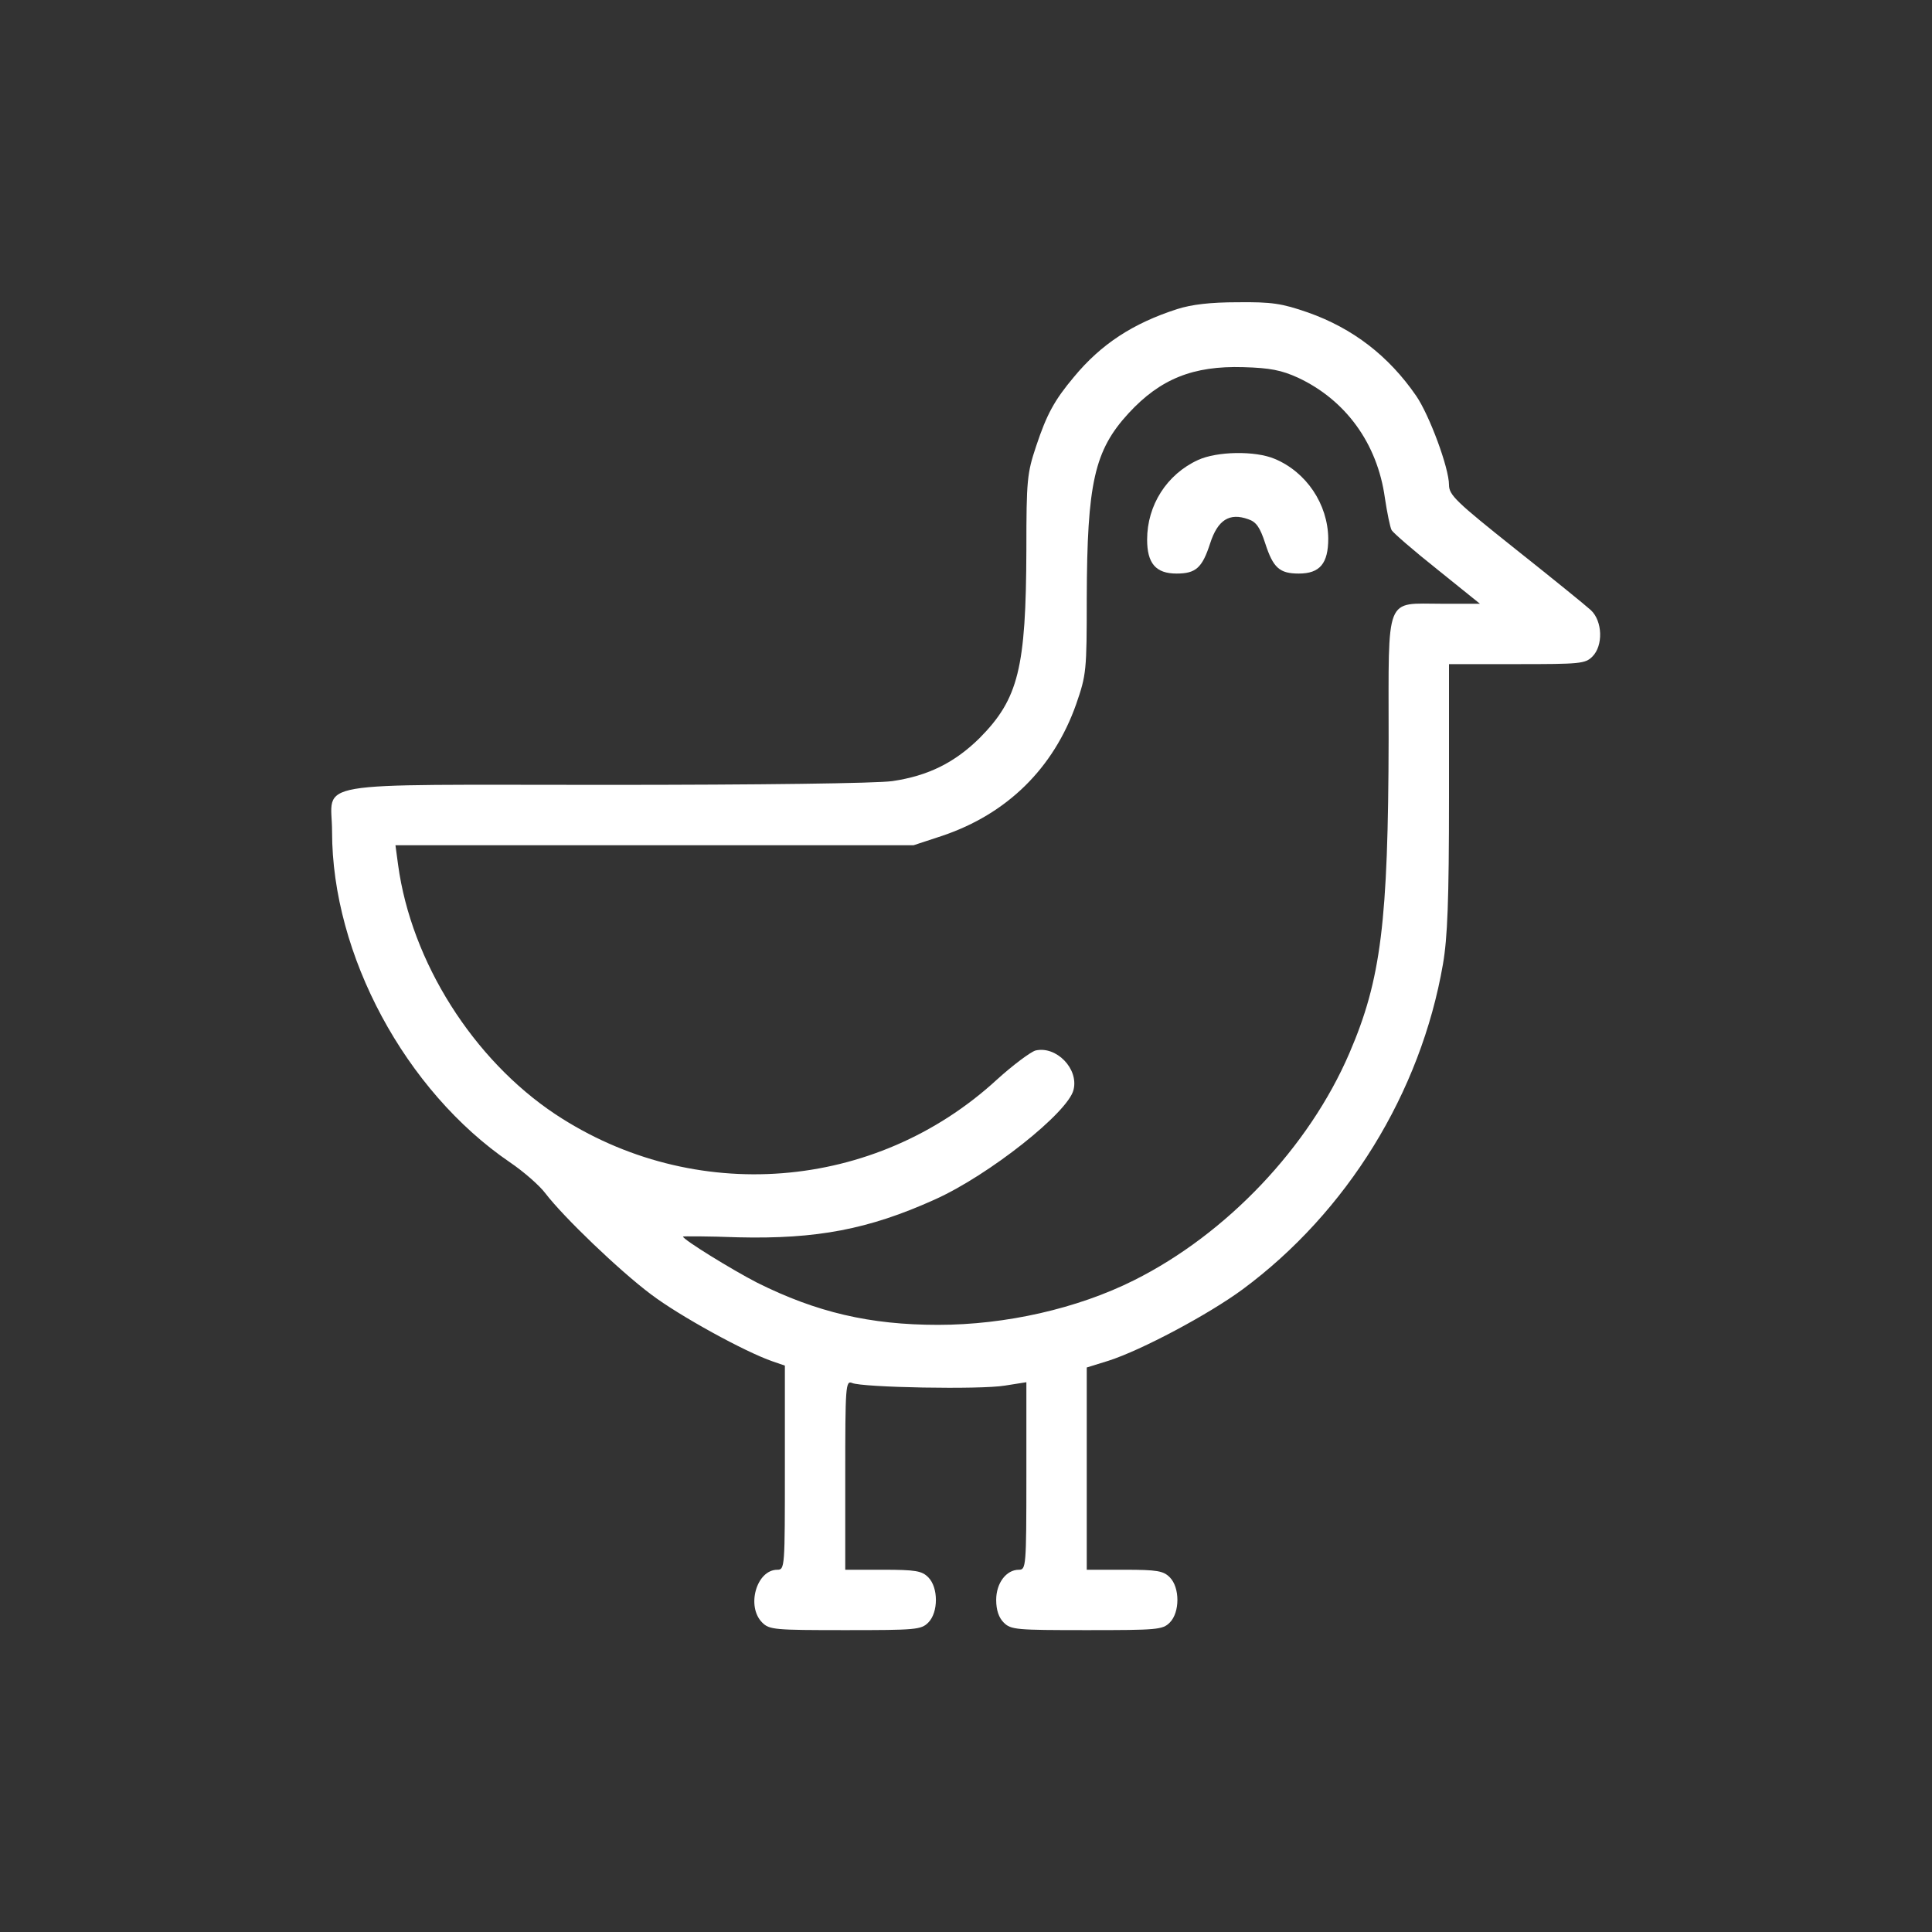 <svg xmlns="http://www.w3.org/2000/svg" version="1.0" width="512pt" height="512pt" viewBox="0 0 512 512" preserveAspectRatio="xMidYMid meet" style="&#10;    fill: red;&#10;">
<rect x="0" y="0" width="512" height="512" fill="#333333" stroke="none"/>
<g transform="translate(0,512) scale(0.1,-0.1)" fill="#000000" stroke="none">
<path d="M3120 4301 c-118 -38 -202 -93 -274 -180 -52 -62 -72 -99 -100 -183 -24 -72 -26 -89 -26 -275 -1 -314 -21 -395 -124 -499 -66 -65 -136 -100 -231 -114 -42 -6 -350 -10 -758 -10 -806 0 -727 13 -727 -124 0 -326 194 -687 471 -876 37 -25 79 -62 94 -82 48 -63 196 -205 280 -268 75 -57 250 -153 323 -178 l32 -11 0 -270 c0 -264 0 -271 -20 -271 -55 0 -83 -97 -40 -140 19 -19 33 -20 220 -20 187 0 201 1 220 20 27 27 27 93 0 120 -17 17 -33 20 -120 20 l-100 0 0 251 c0 235 1 251 18 244 27 -12 340 -18 405 -7 l57 9 0 -249 c0 -241 -1 -248 -20 -248 -33 0 -60 -35 -60 -80 0 -27 7 -47 20 -60 19 -19 33 -20 220 -20 187 0 201 1 220 20 27 27 27 93 0 120 -17 17 -33 20 -120 20 l-100 0 0 268 0 268 58 18 c87 28 264 122 355 189 277 205 472 521 531 862 12 70 16 167 16 443 l0 352 180 0 c167 0 181 1 200 20 29 29 27 94 -4 123 -13 12 -103 85 -200 162 -157 125 -176 143 -176 170 0 45 -52 185 -87 236 -73 106 -168 179 -287 221 -69 24 -96 28 -186 27 -73 0 -122 -6 -160 -18z m320 -182 c126 -59 210 -174 230 -318 6 -40 14 -79 18 -86 4 -7 58 -54 121 -104 l113 -91 -101 0 c-152 0 -141 28 -141 -357 -1 -487 -20 -639 -104 -834 -107 -249 -325 -479 -571 -602 -150 -75 -340 -118 -519 -118 -180 0 -322 33 -480 112 -66 34 -196 114 -196 122 0 1 66 1 146 -2 208 -5 346 21 521 100 143 64 354 231 368 291 14 56 -46 117 -101 104 -13 -4 -59 -38 -102 -77 -323 -297 -804 -334 -1170 -92 -218 145 -382 404 -417 661 l-7 52 687 0 686 0 76 25 c172 58 295 179 355 349 27 78 28 88 28 281 1 305 20 391 111 490 84 91 171 126 304 122 71 -2 101 -8 145 -28z" style="&#10;    fill: white;&#10;"/>
<path d="M3175 3901 c-83 -38 -135 -120 -135 -211 0 -63 23 -90 78 -90 51 0 68 15 89 80 20 62 51 82 101 64 21 -7 31 -21 45 -64 21 -65 38 -80 89 -80 56 0 78 27 78 93 -1 91 -58 176 -142 211 -52 22 -153 20 -203 -3z" style="&#10;    fill: white;&#10;"/>
</g>
</svg>

